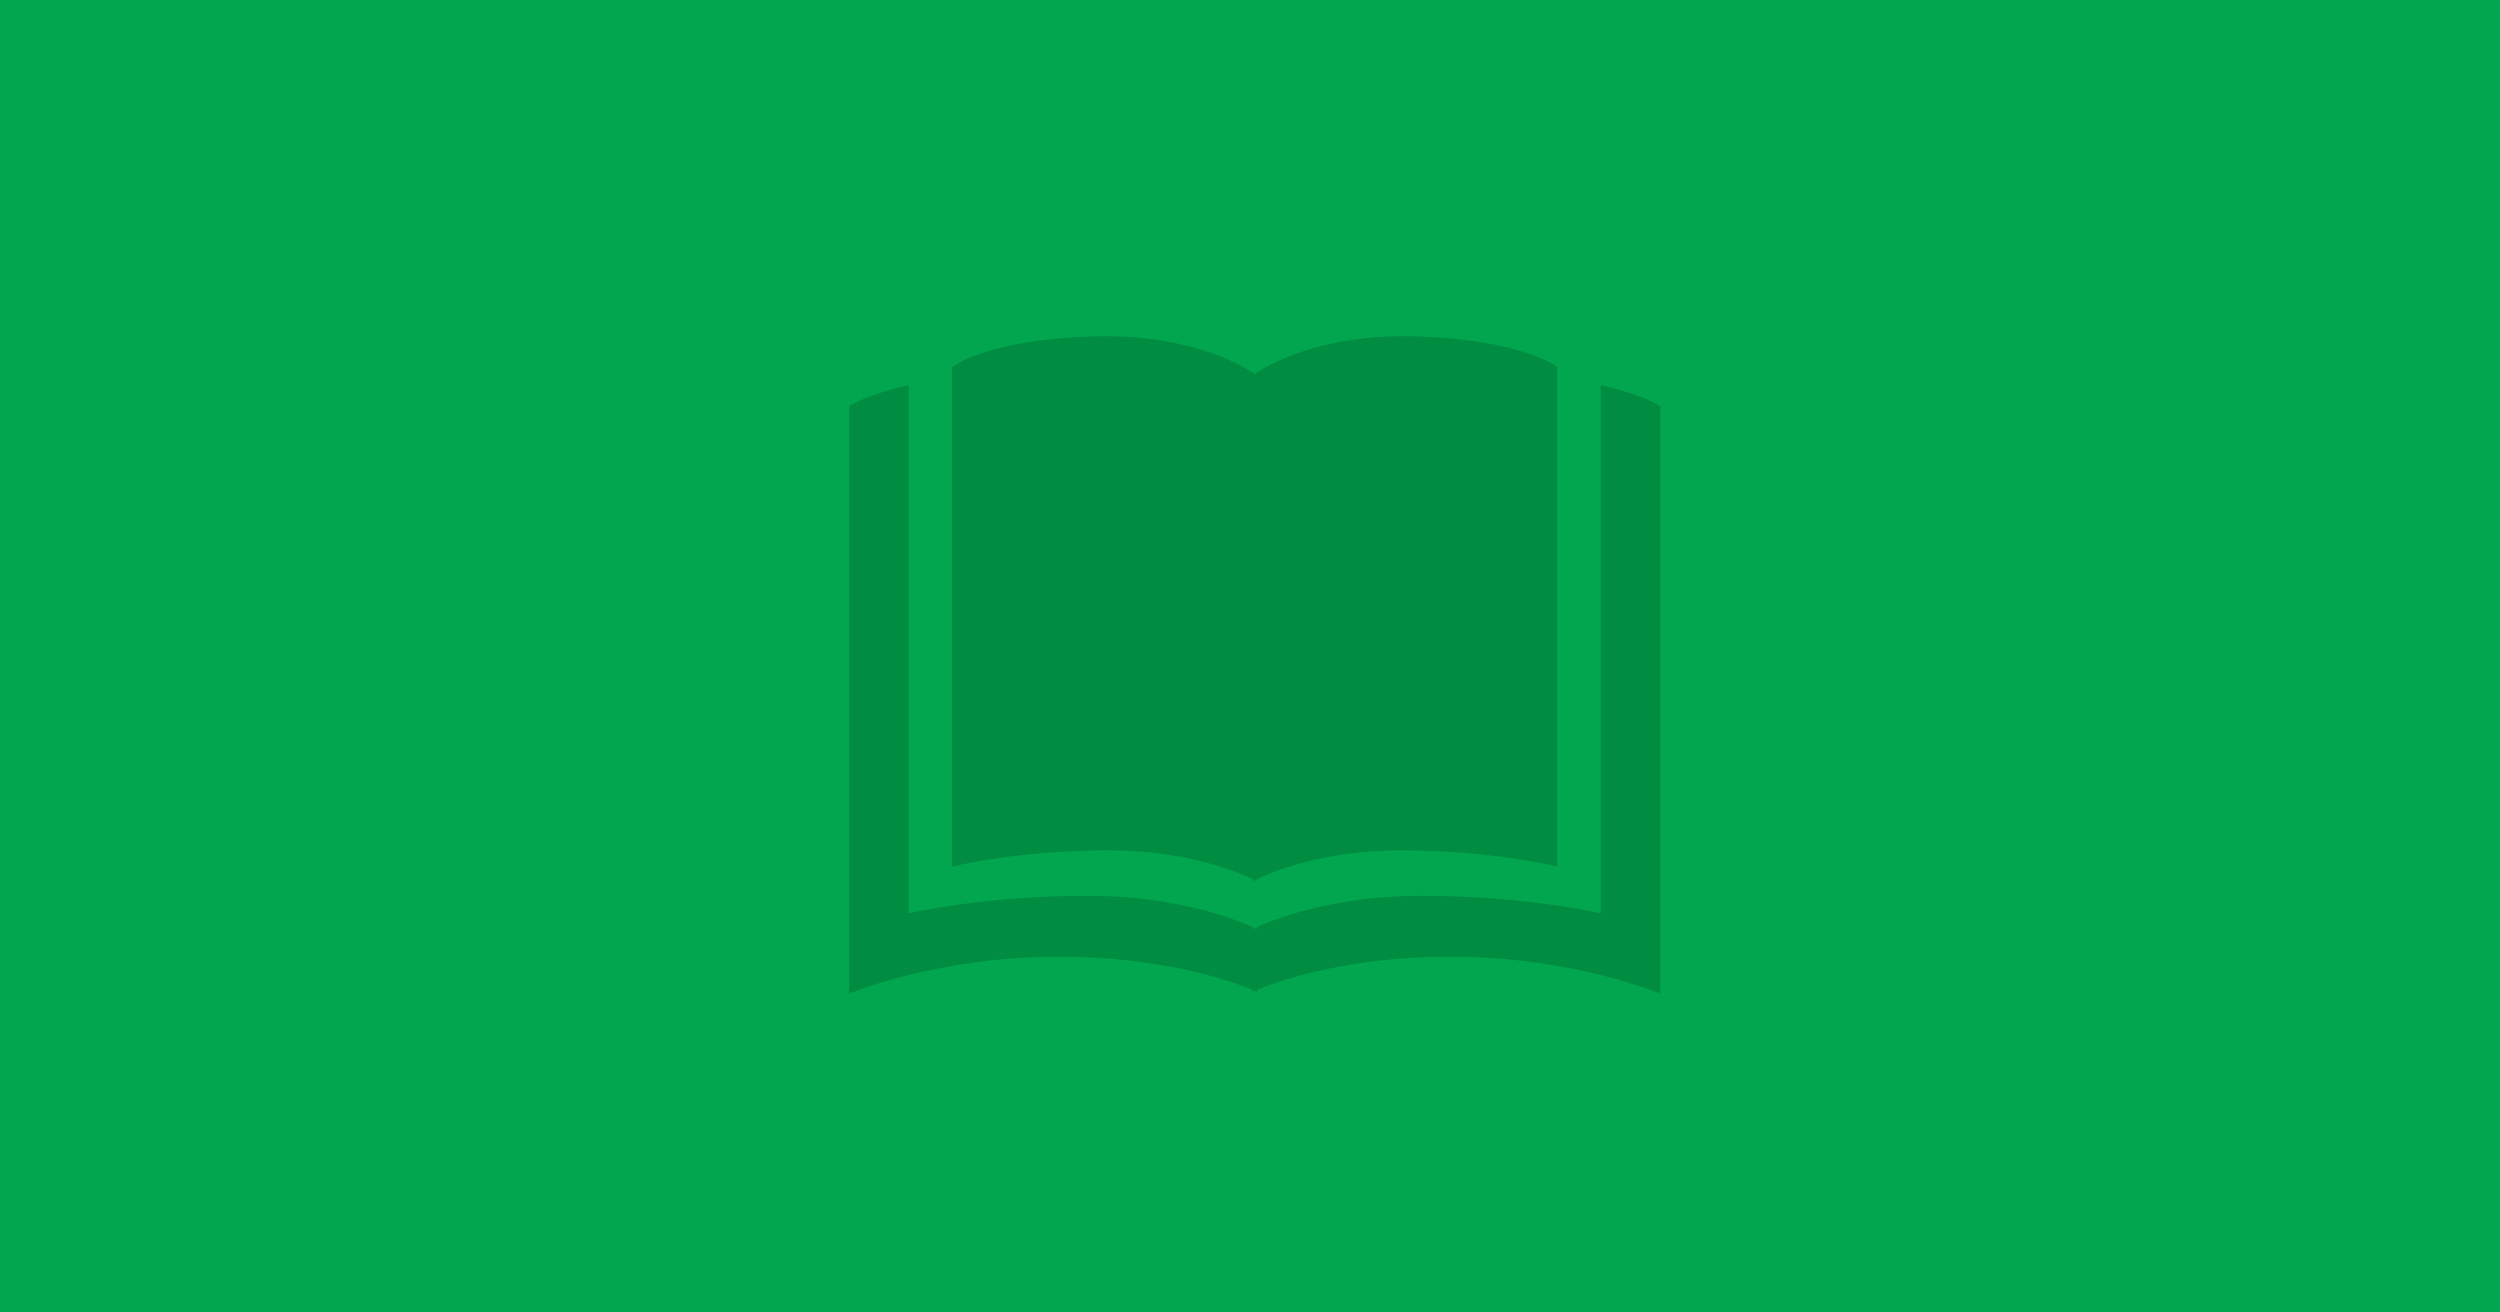 <?xml version="1.0" encoding="utf-8"?>
<!-- Generator: Adobe Illustrator 16.0.0, SVG Export Plug-In . SVG Version: 6.00 Build 0)  -->
<!DOCTYPE svg PUBLIC "-//W3C//DTD SVG 1.1//EN" "http://www.w3.org/Graphics/SVG/1.1/DTD/svg11.dtd">
<svg version="1.1" id="Layer_1" xmlns="http://www.w3.org/2000/svg" xmlns:xlink="http://www.w3.org/1999/xlink" x="0px" y="0px"
	 width="1200px" height="630px" viewBox="0 0 1200 630" enable-background="new 0 0 1200 630" xml:space="preserve">
<rect fill="#01A64F" width="1200" height="630"/>
<path fill="#008C41" d="M768.379,184.91v253.51c0,0-35.586-8.428-86.058-8.428c-42.875,0-71.408,11.522-79.039,15v0.984
	c0,0-0.36-0.188-1.031-0.506c-0.671,0.318-1.031,0.506-1.031,0.506v-0.984c-7.632-3.478-36.164-15-79.039-15
	c-50.48,0-86.066,8.428-86.066,8.428V184.91c-20.916,4.702-28.505,10.06-28.505,10.06v281.975c0,0,41.694-17.741,100.834-17.741
	c50.22,0,83.651,12.147,92.595,15.812v1.039c0,0,0.425-0.197,1.208-0.532c0.785,0.335,1.208,0.532,1.208,0.532v-1.039
	c8.945-3.663,42.379-15.812,92.604-15.812c59.127,0,100.826,17.741,100.826,17.741V194.969
	C796.885,194.969,789.297,189.612,768.379,184.91z"/>
<path fill="#008C41" d="M679.486,161.484c-46.551-1.389-72.286,14.613-77.235,18.034c-4.951-3.421-30.686-19.423-77.241-18.034
	c-52.098,1.56-68.011,14.785-68.011,14.785v239.686c0,0,31.113-7.797,75.247-7.797c37.485,0,62.43,10.656,69.103,13.873v0.91
	c0,0,0.315-0.172,0.902-0.467c0.585,0.295,0.901,0.467,0.901,0.467v-0.91c6.672-3.217,31.617-13.873,69.104-13.873
	c44.127,0,75.24,7.797,75.24,7.797V176.27C747.495,176.27,731.582,163.044,679.486,161.484z"/>
</svg>

